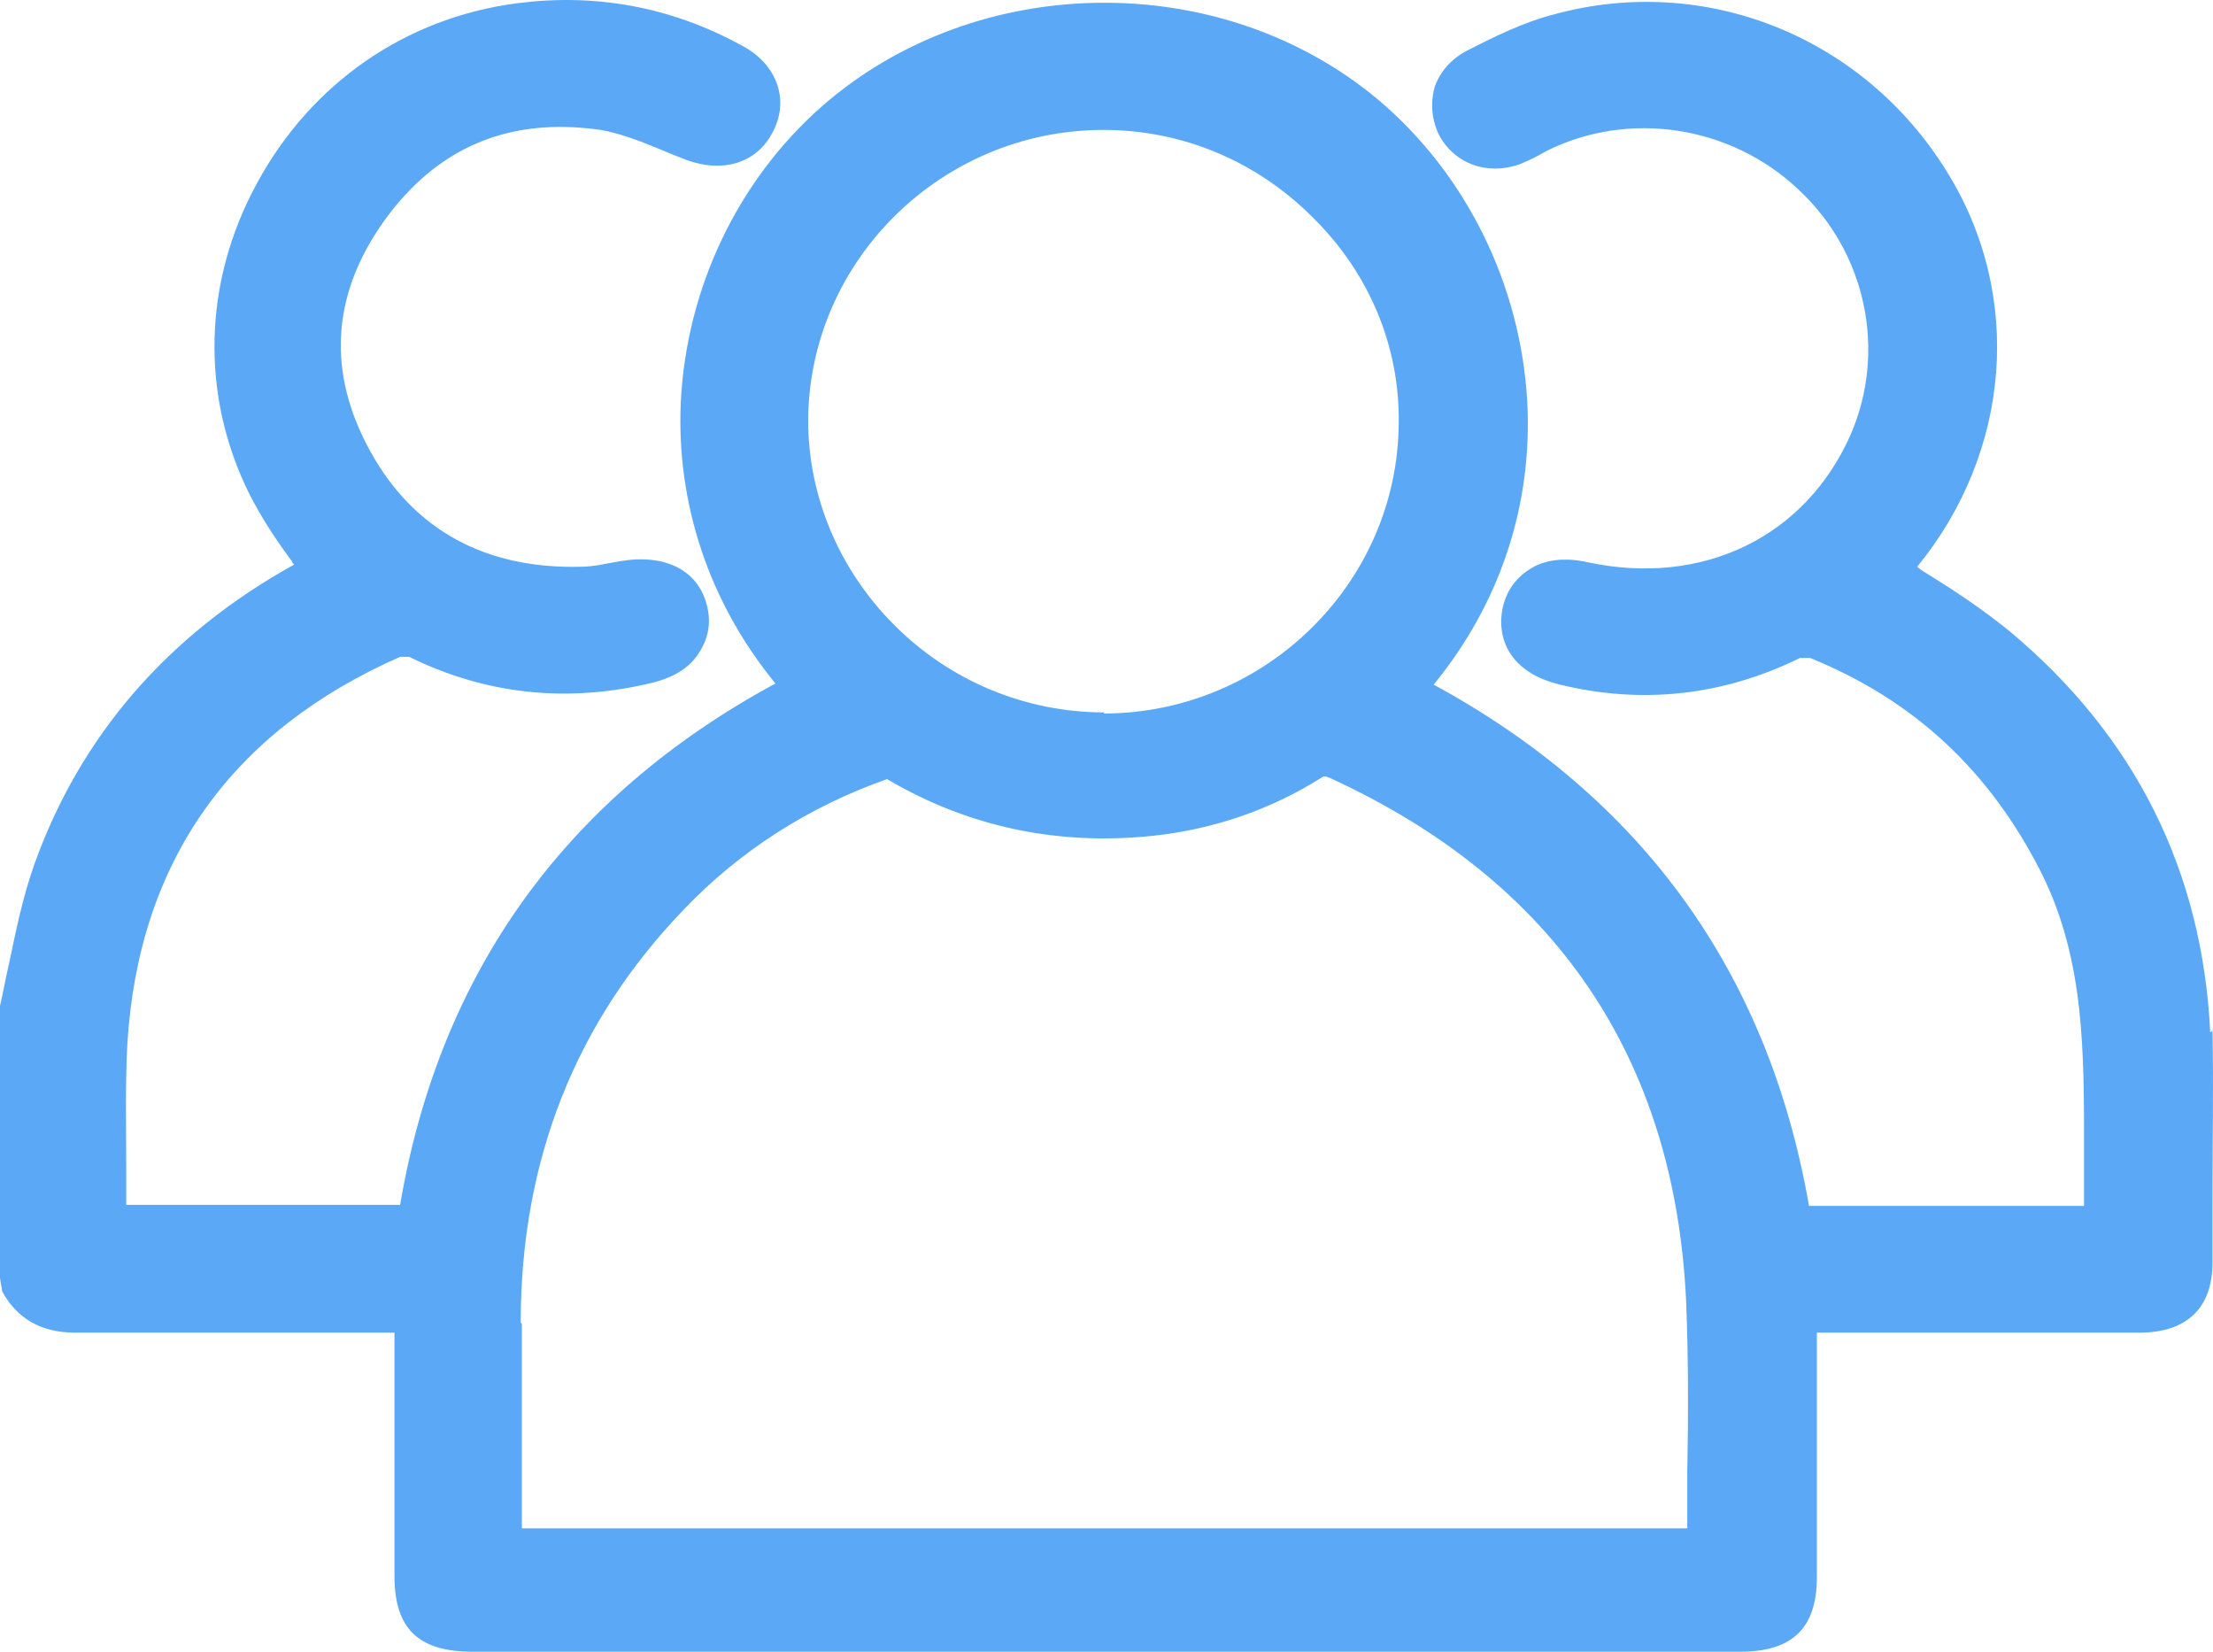 <svg width="67" height="50" viewBox="0 0 67 50" fill="none" xmlns="http://www.w3.org/2000/svg">
<path d="M66.917 31.257C66.678 26.344 64.63 22.272 60.843 19.109C60.058 18.47 59.205 17.898 58.386 17.393C58.283 17.326 58.147 17.258 58.044 17.157C60.877 13.691 61.286 8.947 58.932 5.178C56.407 1.106 51.629 -0.812 47.057 0.433C46.135 0.669 45.248 1.106 44.395 1.544C43.951 1.779 43.61 2.149 43.44 2.62C43.303 3.092 43.337 3.63 43.576 4.101C44.054 4.976 45.043 5.312 45.999 4.976C46.238 4.875 46.477 4.774 46.818 4.572C49.309 3.327 52.38 3.798 54.427 5.716C56.509 7.634 57.123 10.629 56.031 13.153C54.666 16.249 51.561 17.763 48.08 17.023C47.193 16.821 46.613 17.023 46.272 17.258C45.862 17.527 45.589 17.931 45.487 18.436C45.316 19.311 45.692 20.354 47.227 20.724C49.718 21.33 52.175 21.061 54.496 19.917C54.564 19.917 54.734 19.917 54.803 19.917C57.942 21.195 60.228 23.315 61.798 26.411C63.129 29.07 63.095 31.896 63.095 34.891C63.095 35.429 63.095 35.968 63.095 36.506H54.769C53.54 29.44 49.718 24.157 43.405 20.724C45.419 18.268 46.408 15.273 46.238 12.143C46.033 8.61 44.395 5.279 41.733 3.024C36.956 -0.98 29.551 -0.879 24.876 3.226C22.317 5.481 20.781 8.745 20.611 12.177C20.474 15.239 21.464 18.234 23.477 20.691C17.13 24.123 13.308 29.44 12.114 36.473H3.822C3.822 36.136 3.822 35.8 3.822 35.463C3.822 34.117 3.788 32.872 3.856 31.593C4.197 26.075 6.995 22.138 12.114 19.883C12.182 19.883 12.319 19.883 12.387 19.883C14.707 21.027 17.198 21.296 19.792 20.657C20.44 20.489 20.918 20.186 21.191 19.715C21.464 19.277 21.532 18.806 21.396 18.302C21.123 17.258 20.133 16.754 18.768 16.989C18.359 17.056 17.983 17.157 17.574 17.157C14.741 17.225 12.557 16.081 11.227 13.691C9.896 11.302 10.032 8.947 11.602 6.726C13.206 4.471 15.39 3.529 18.188 3.933C18.768 4.034 19.382 4.269 20.031 4.539C20.27 4.639 20.508 4.74 20.781 4.841C21.873 5.245 22.897 4.942 23.375 4.034C23.921 3.058 23.545 1.947 22.453 1.375C20.304 0.198 18.017 -0.206 15.663 0.097C12.284 0.534 9.418 2.52 7.78 5.548C6.142 8.543 6.074 11.975 7.541 14.937C7.917 15.677 8.36 16.35 8.838 16.989C8.838 17.023 8.872 17.056 8.906 17.09C5.084 19.21 2.423 22.272 1.024 26.209C0.682 27.185 0.478 28.195 0.273 29.171C0.171 29.608 0.102 30.012 0 30.449V38.694L0.068 39.097C0.512 39.905 1.228 40.342 2.286 40.342C4.675 40.342 7.064 40.342 9.418 40.342H11.943V47.712C11.943 49.293 12.66 50 14.298 50H52.687C54.257 50 55.007 49.293 55.007 47.745V40.342H64.767C66.2 40.342 66.985 39.602 66.985 38.222V36.271C66.985 34.622 67.019 32.906 66.985 31.189L66.917 31.257ZM15.765 40.039C15.765 35.16 17.403 30.954 20.713 27.522C22.385 25.772 24.467 24.426 26.855 23.585C29.312 25.032 32.008 25.604 34.908 25.301C36.785 25.099 38.492 24.493 39.993 23.551C40.095 23.484 40.095 23.484 40.266 23.551C47.091 26.68 50.708 32.031 51.049 39.4C51.117 41.116 51.117 42.799 51.083 44.616C51.083 45.154 51.083 45.726 51.083 46.265H15.799V44.515C15.799 43.034 15.799 41.554 15.799 40.073L15.765 40.039ZM33.441 21.566C31.053 21.566 28.766 20.623 27.06 18.907C25.388 17.225 24.467 15.004 24.467 12.716C24.501 7.87 28.527 3.933 33.407 3.933C35.796 3.933 38.048 4.875 39.754 6.591C41.46 8.274 42.382 10.495 42.347 12.816C42.313 17.662 38.287 21.599 33.407 21.599L33.441 21.566Z" fill="#5BA9F6"/>
</svg>
